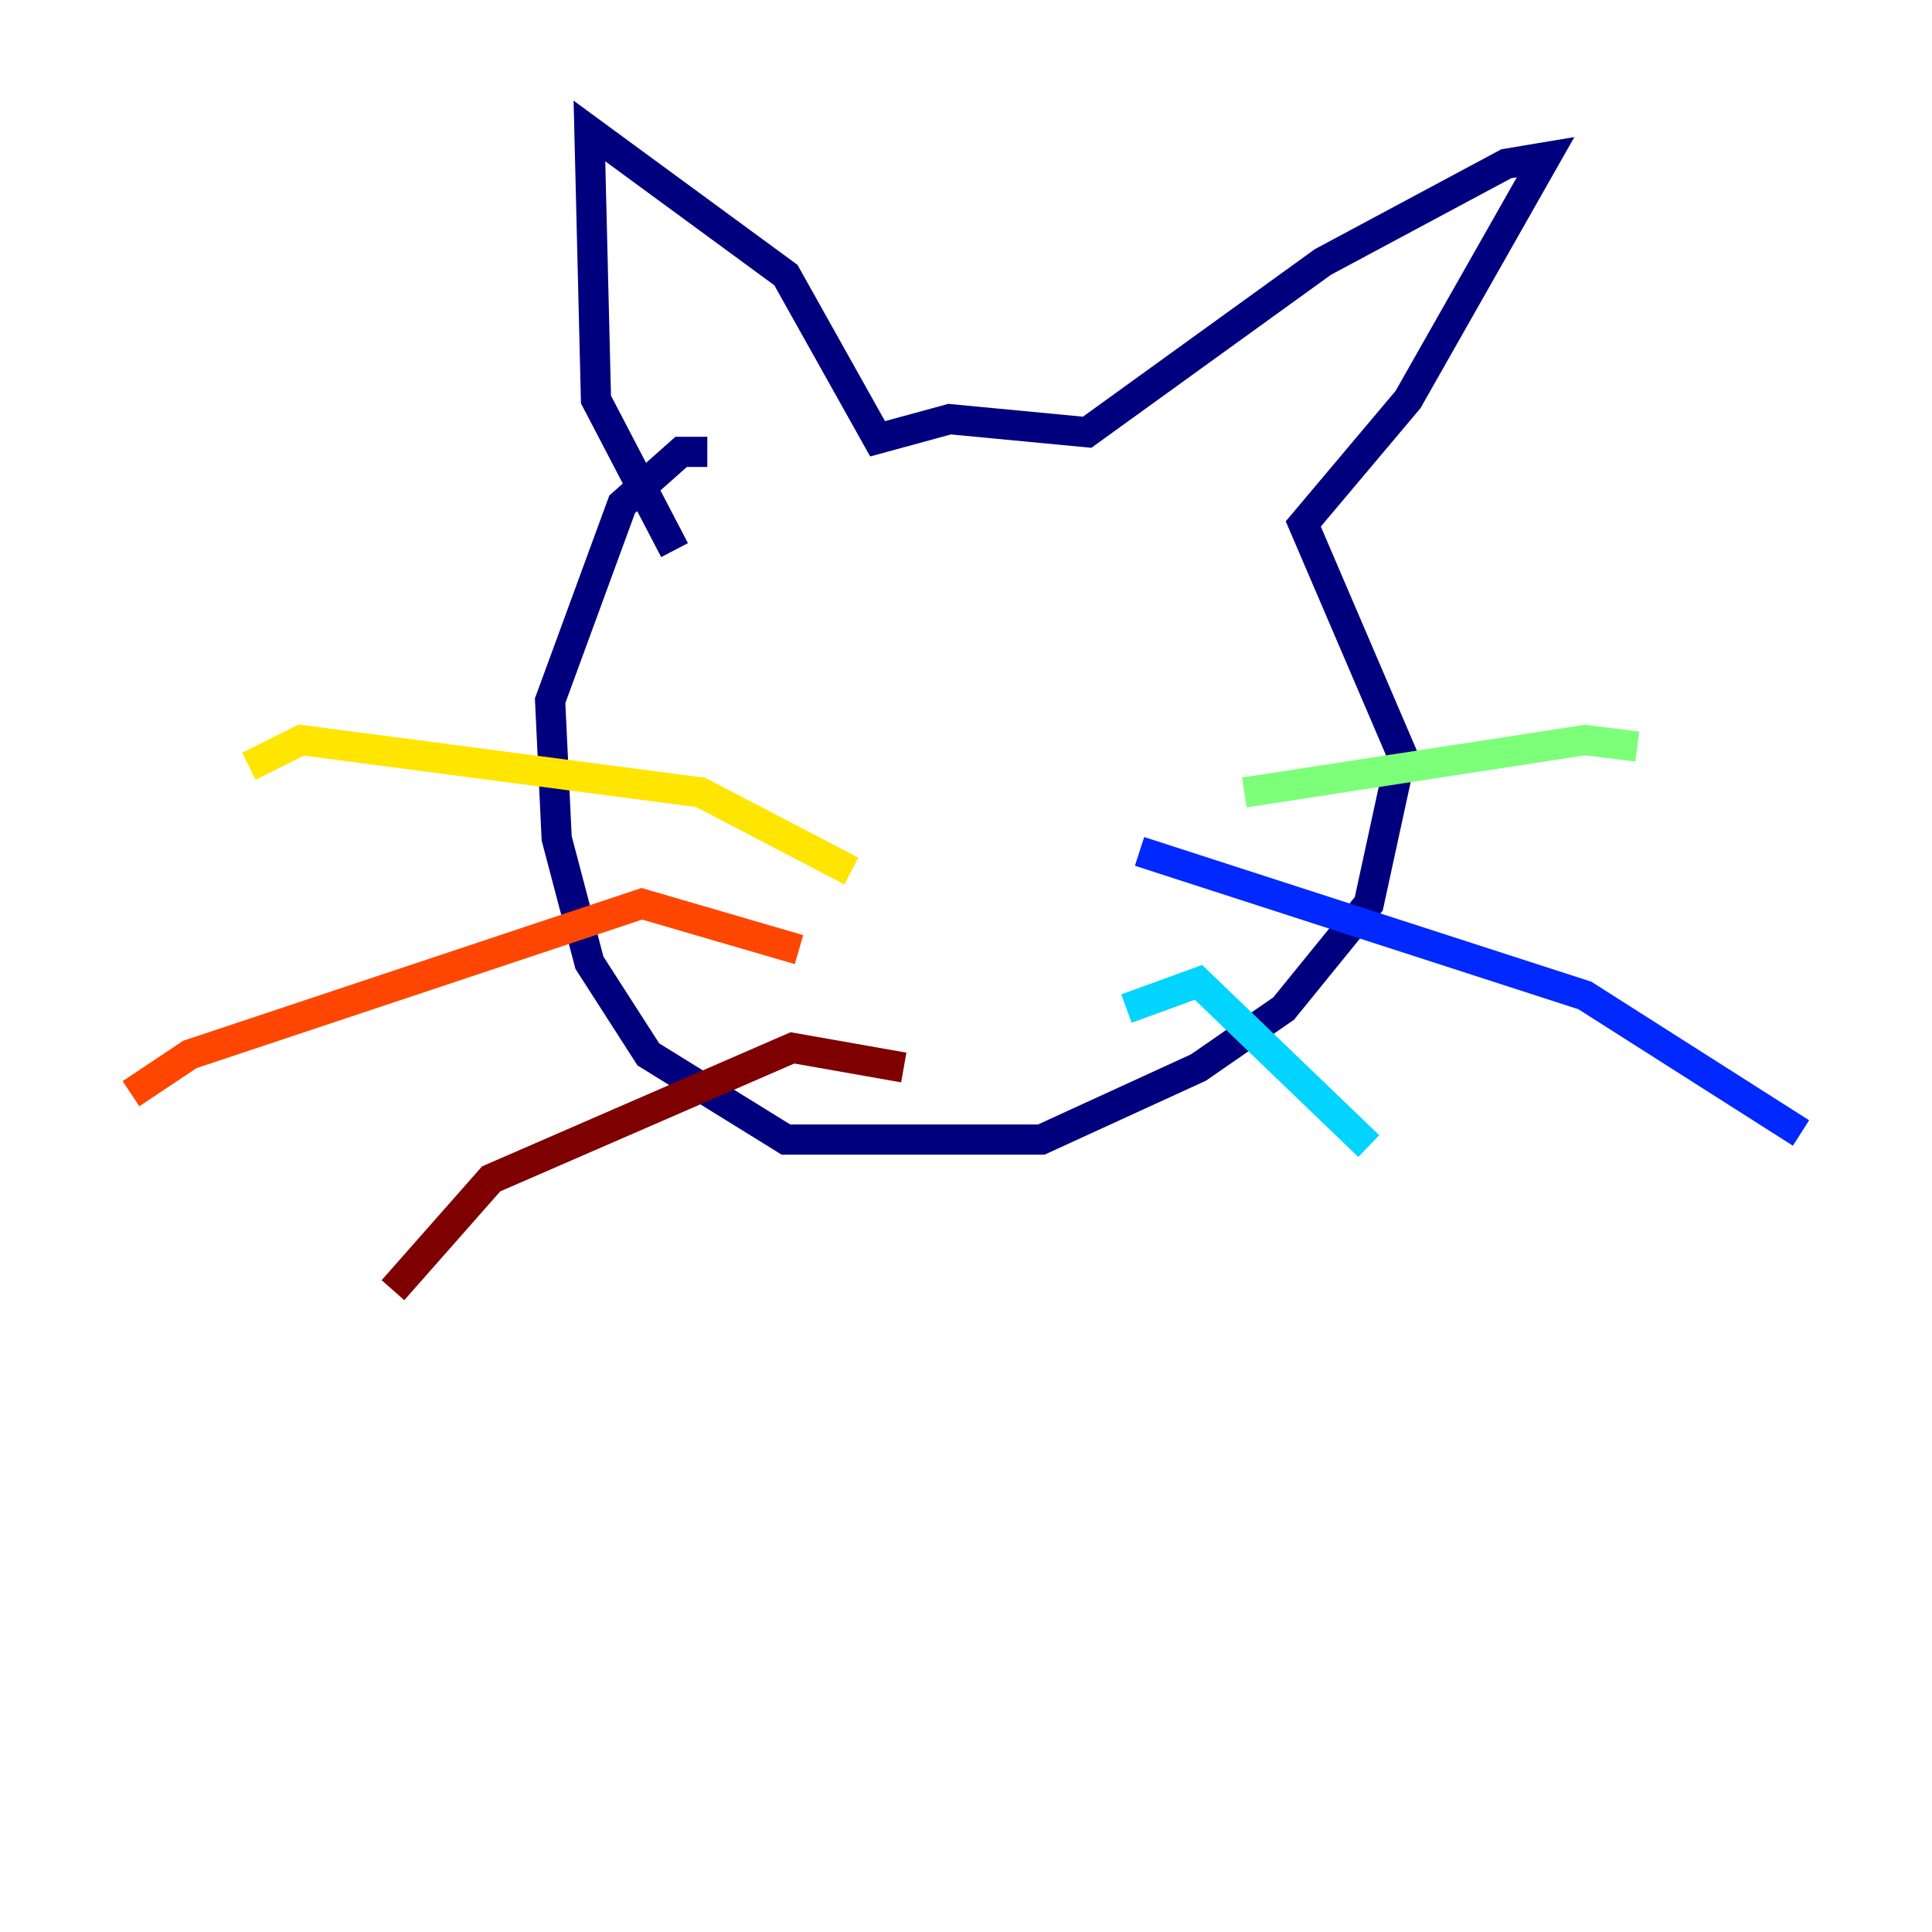 <?xml version="1.0" encoding="utf-8" ?>
<svg baseProfile="tiny" height="128" version="1.2" viewBox="0,0,128,128" width="128" xmlns="http://www.w3.org/2000/svg" xmlns:ev="http://www.w3.org/2001/xml-events" xmlns:xlink="http://www.w3.org/1999/xlink"><defs /><polyline fill="none" points="46.861,29.939 45.125,29.939 41.22,33.41 36.447,46.427 36.881,55.539 39.051,63.783 42.956,69.858 52.068,75.498 68.99,75.498 79.403,70.725 85.044,66.82 90.685,59.878 92.854,49.898 86.346,34.712 93.288,26.468 102.4,10.414 99.797,10.848 87.647,17.356 72.027,28.637 62.915,27.77 58.142,29.071 52.068,18.224 39.051,8.678 39.485,26.468 44.691,36.447" stroke="#00007f" stroke-width="2" /><polyline fill="none" points="75.498,56.407 105.003,65.953 119.322,75.064" stroke="#0028ff" stroke-width="2" /><polyline fill="none" points="74.63,66.82 79.403,65.085 90.685,75.932" stroke="#00d4ff" stroke-width="2" /><polyline fill="none" points="82.441,52.502 105.003,49.031 108.475,49.464" stroke="#7cff79" stroke-width="2" /><polyline fill="none" points="56.407,57.709 46.427,52.502 19.959,49.031 16.488,50.766" stroke="#ffe500" stroke-width="2" /><polyline fill="none" points="52.936,62.915 42.522,59.878 12.583,69.858 8.678,72.461" stroke="#ff4600" stroke-width="2" /><polyline fill="none" points="59.878,70.725 52.502,69.424 32.542,78.102 26.034,85.478" stroke="#7f0000" stroke-width="2" /></svg>